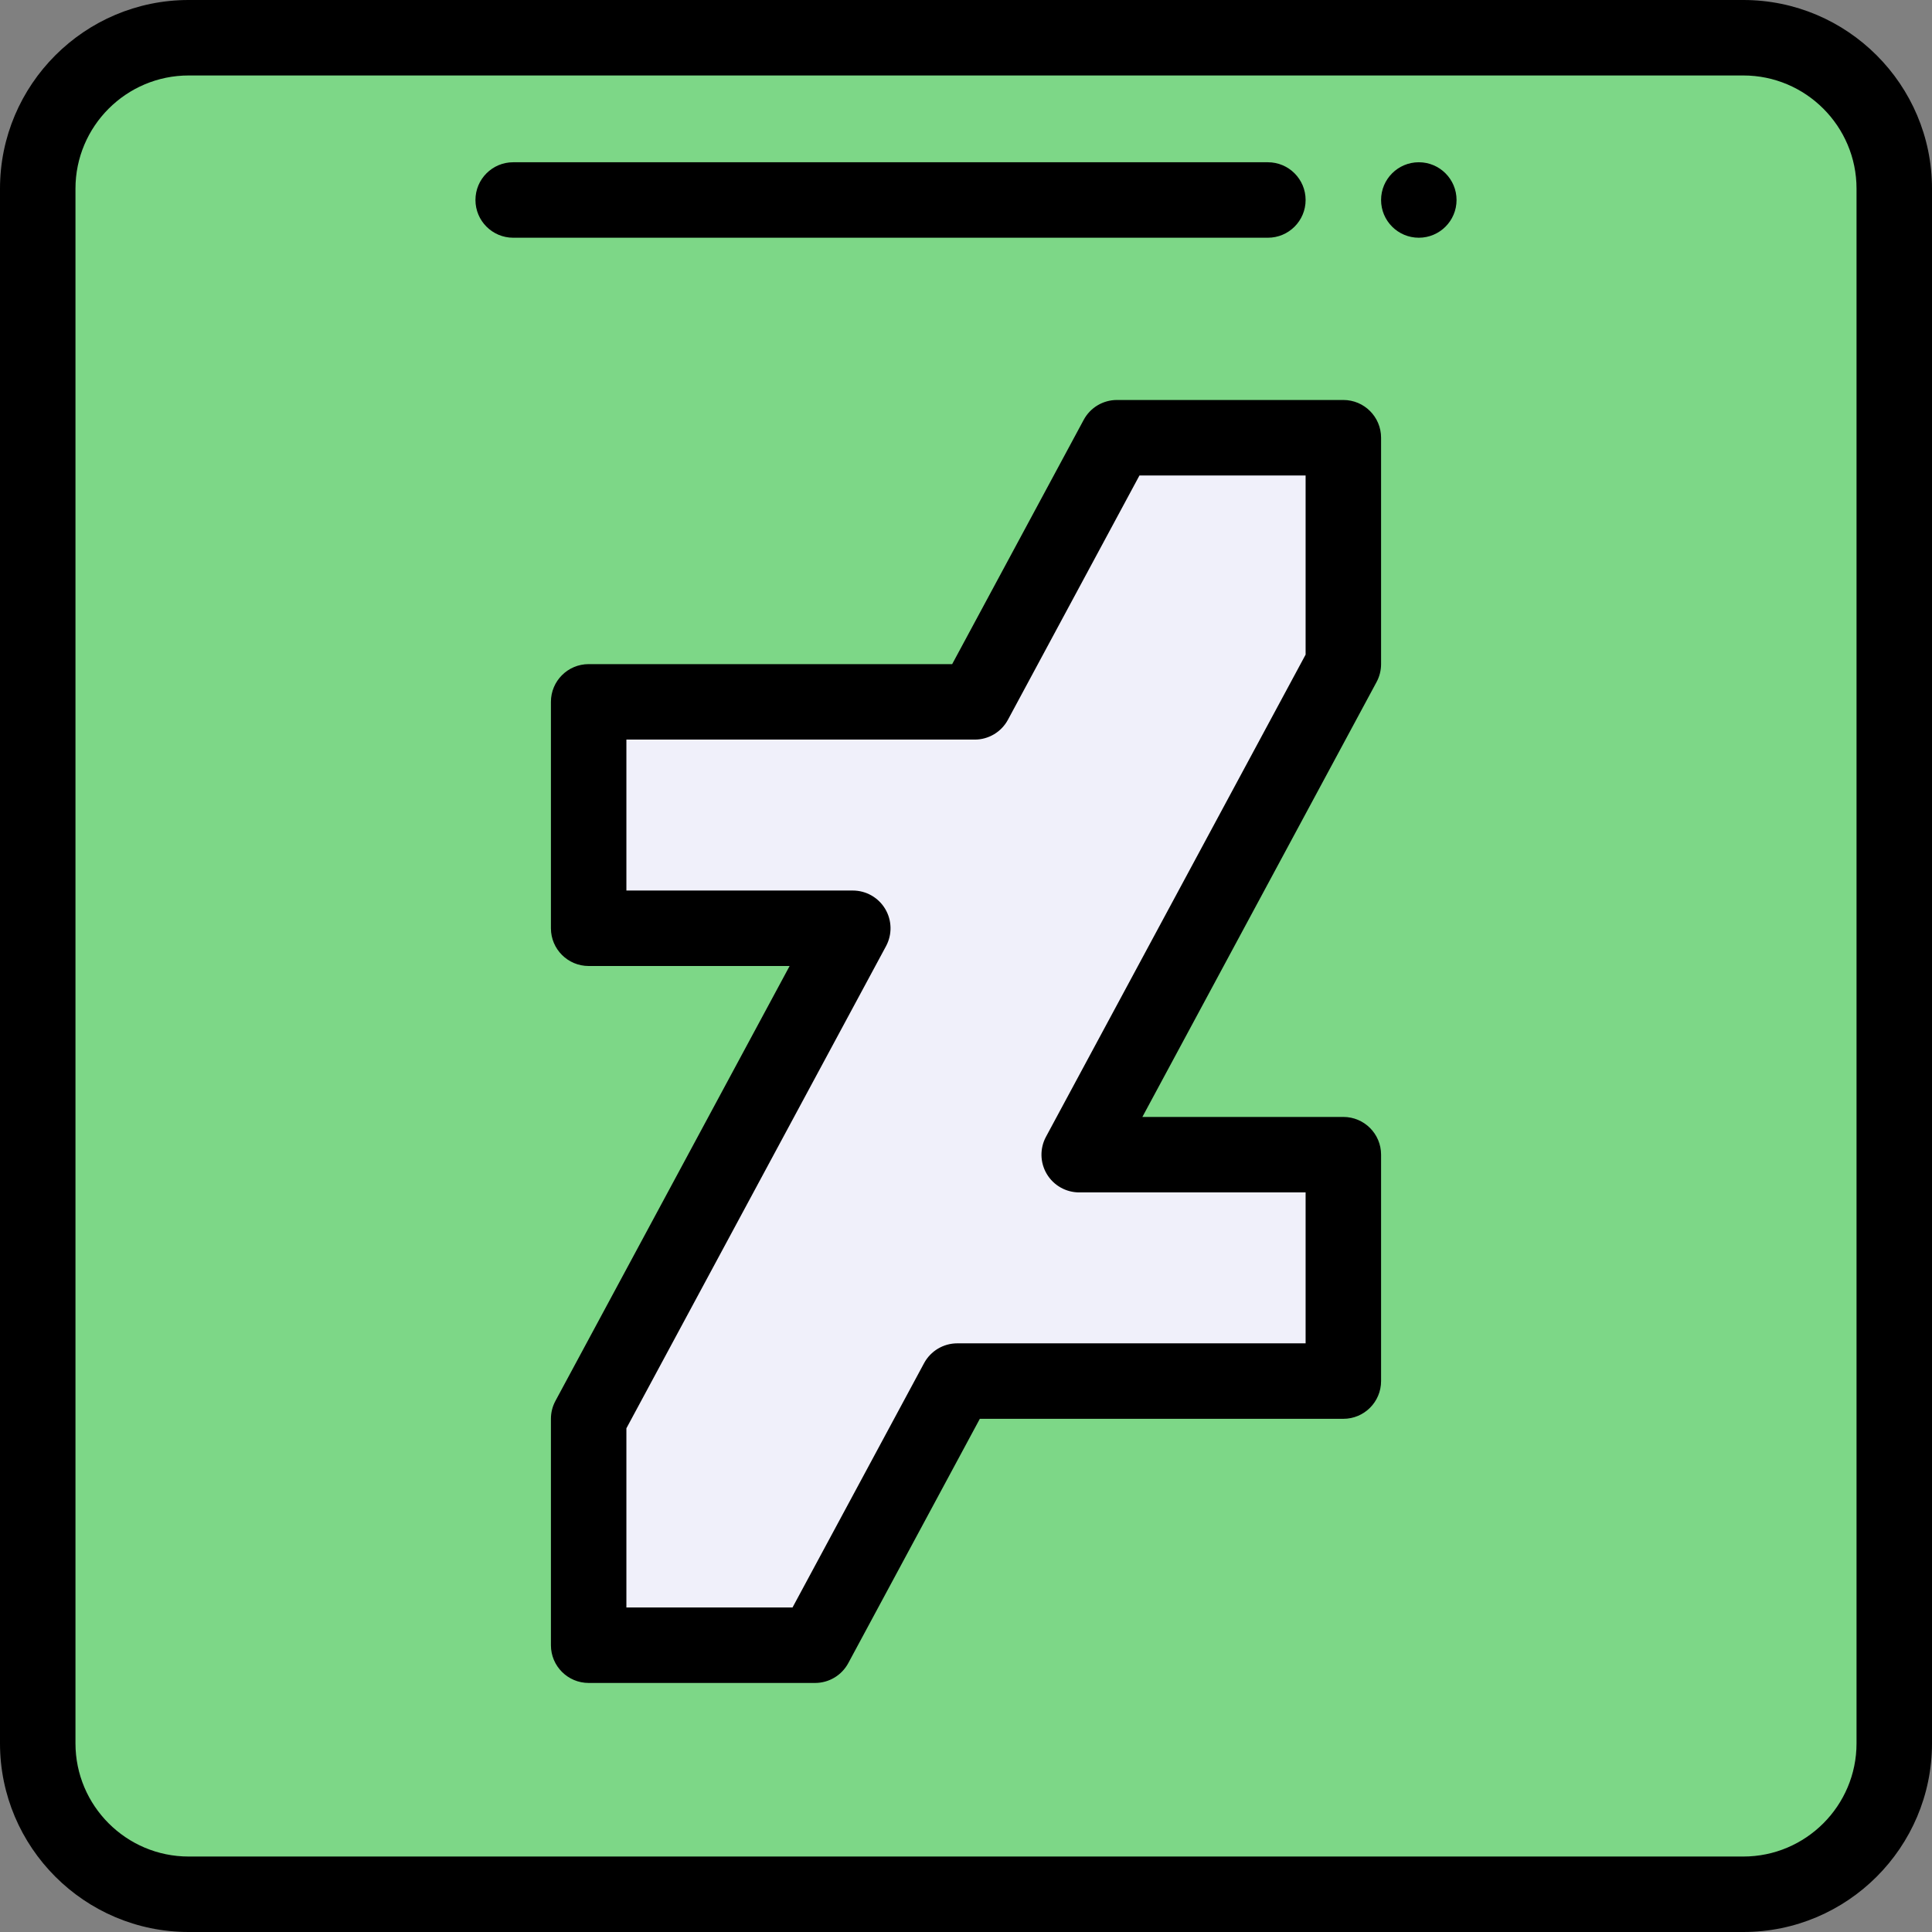 <svg height="512pt" viewBox="0 0 512 512" width="512pt" xmlns="http://www.w3.org/2000/svg"><rect x="0" y="0" width="512" height="512" fill="#808080" stroke="none"/><path d="m502 50v412c0 22.09-17.91 40-40 40h-412c-22.09 0-40-17.91-40-40v-412c0-22.09 17.91-40 40-40h412c22.09 0 40 17.91 40 40zm0 0" fill="#7dd787"/><path d="m356 306v60h-102.309l-37.691 70h-60v-60l70-130h-70v-60h102.309l37.691-70h60v60l-70 130zm0 0" fill="#f0f0fa"/><path d="m386 53c0 5.523-4.477 10-10 10s-10-4.477-10-10 4.477-10 10-10 10 4.477 10 10zm0 0"/><path d="m356 106h-60c-3.68 0-7.062 2.02-8.805 5.258l-34.859 64.742h-96.336c-5.523 0-10 4.477-10 10v60c0 5.523 4.477 10 10 10h53.258l-62.062 115.258c-.785 1.457-1.195 3.086-1.195 4.742v60c0 5.523 4.477 10 10 10h60c3.68 0 7.062-2.02 8.805-5.258l34.859-64.742h96.336c5.523 0 10-4.477 10-10v-60c0-5.523-4.477-10-10-10h-53.258l62.062-115.258c.785-1.457 1.195-3.086 1.195-4.742v-60c0-5.523-4.477-10-10-10zm-10 67.48-68.805 127.777c-1.668 3.102-1.586 6.848.219 9.871 1.805 3.02 5.066 4.871 8.586 4.871h60v40h-92.309c-3.68 0-7.062 2.02-8.805 5.258l-34.859 64.742h-44.027v-47.48l68.805-127.777c1.668-3.102 1.586-6.848-.219-9.871-1.805-3.02-5.066-4.871-8.586-4.871h-60v-40h92.309c3.68 0 7.062-2.02 8.805-5.258l34.859-64.742h44.027zm0 0"/><path d="m462 0h-412c-27.57 0-50 22.43-50 50v412c0 27.57 22.43 50 50 50h412c27.57 0 50-22.43 50-50v-412c0-27.57-22.43-50-50-50zm30 462c0 16.543-13.457 30-30 30h-412c-16.543 0-30-13.457-30-30v-412c0-16.543 13.457-30 30-30h412c16.543 0 30 13.457 30 30zm0 0"/><path d="m346 53c0-5.523-4.477-10-10-10h-200c-5.523 0-10 4.477-10 10s4.477 10 10 10h200c5.523 0 10-4.477 10-10zm0 0"/></svg>